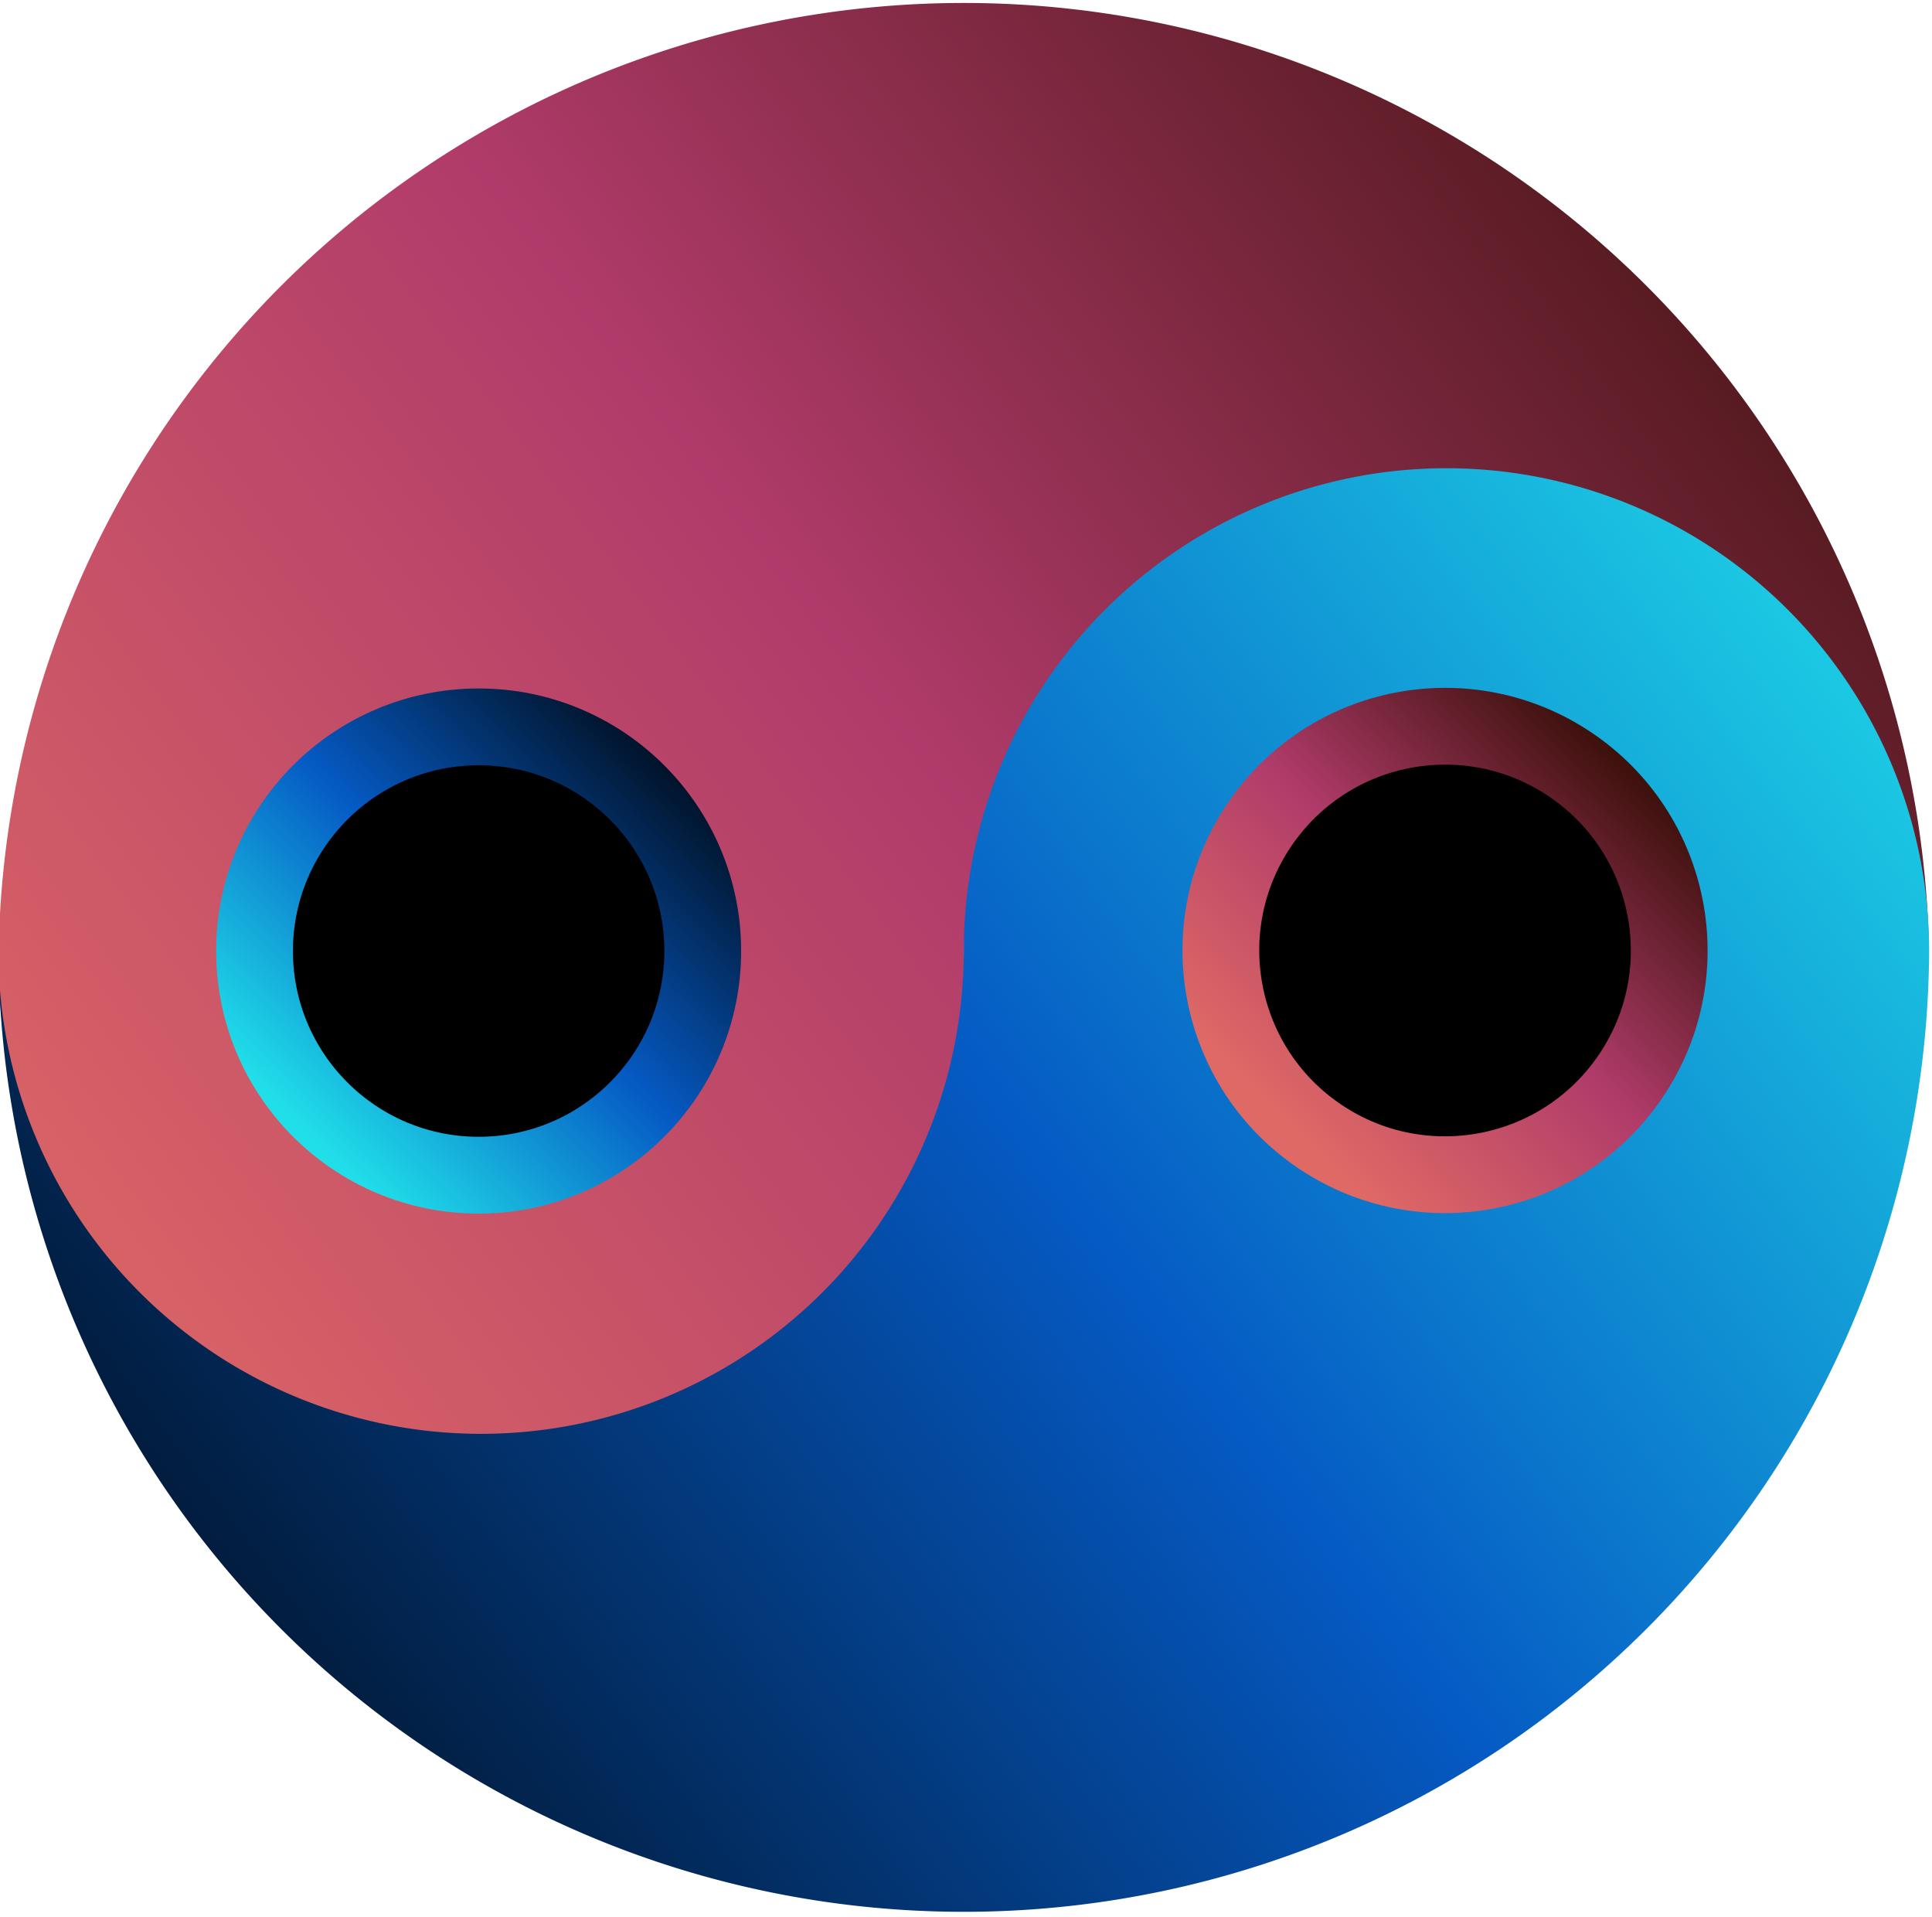 <?xml version="1.0" encoding="UTF-8" standalone="no"?>
<svg
   xmlns:dc="http://purl.org/dc/elements/1.1/"
   xmlns:cc="http://creativecommons.org/ns#"
   xmlns:rdf="http://www.w3.org/1999/02/22-rdf-syntax-ns#"
   xmlns:svg="http://www.w3.org/2000/svg"
   xmlns="http://www.w3.org/2000/svg"
   xmlns:xlink="http://www.w3.org/1999/xlink"
   xmlns:sodipodi="http://sodipodi.sourceforge.net/DTD/sodipodi-0.dtd"
   xmlns:inkscape="http://www.inkscape.org/namespaces/inkscape"
   width="21.469mm"
   height="21.299mm"
   viewBox="0 0 21.469 21.299"
   version="1.1"
   id="svg949"
   inkscape:version="1.0.1 (0767f8302a, 2020-10-17)"
   sodipodi:docname="logo_about.svg">
  <defs
     id="defs943">
    <linearGradient
       inkscape:collect="always"
       xlink:href="#linearGradient8137"
       id="linearGradient7999-0"
       x1="8.88"
       y1="62.543"
       x2="58.839"
       y2="24.947"
       gradientUnits="userSpaceOnUse"
       gradientTransform="matrix(1.598,0,0,1.598,82.726,-13.05)" />
    <linearGradient
       inkscape:collect="always"
       id="linearGradient8137">
      <stop
         style="stop-color:#df6a65;stop-opacity:1"
         offset="0"
         id="stop8131" />
      <stop
         style="stop-color:#b03b6a;stop-opacity:1"
         offset="0.481"
         id="stop8133" />
      <stop
         style="stop-color:#320d03;stop-opacity:1"
         offset="1"
         id="stop8135" />
    </linearGradient>
    <linearGradient
       inkscape:collect="always"
       xlink:href="#linearGradient914"
       id="linearGradient8025-5"
       gradientUnits="userSpaceOnUse"
       gradientTransform="matrix(0,-0.242,0.242,0,767.323,853.698)"
       x1="3334.556"
       y1="-2437.492"
       x2="3083.72"
       y2="-2773.732" />
    <linearGradient
       inkscape:collect="always"
       id="linearGradient914">
      <stop
         style="stop-color:#20dfe9;stop-opacity:1"
         offset="0"
         id="stop908" />
      <stop
         style="stop-color:#055ac4;stop-opacity:1"
         offset="0.461"
         id="stop910" />
      <stop
         style="stop-color:#000000;stop-opacity:1"
         offset="1"
         id="stop912" />
    </linearGradient>
    <linearGradient
       inkscape:collect="always"
       xlink:href="#linearGradient8137"
       id="linearGradient8352"
       x1="31.498"
       y1="-156.556"
       x2="44.914"
       y2="-158.651"
       gradientUnits="userSpaceOnUse"
       gradientTransform="matrix(1.598,0,0,1.598,-23.855,84.869)" />
    <linearGradient
       inkscape:collect="always"
       xlink:href="#linearGradient886"
       id="linearGradient8360"
       x1="-64.578"
       y1="-120.573"
       x2="-53.835"
       y2="-131.205"
       gradientUnits="userSpaceOnUse"
       gradientTransform="matrix(1.598,0,0,1.598,29.406,83.109)" />
    <linearGradient
       inkscape:collect="always"
       id="linearGradient886">
      <stop
         style="stop-color:#20dfe9;stop-opacity:1"
         offset="0"
         id="stop880" />
      <stop
         style="stop-color:#055ac4;stop-opacity:1"
         offset="0.456"
         id="stop882" />
      <stop
         style="stop-color:#000000;stop-opacity:1"
         offset="1"
         id="stop884" />
    </linearGradient>
  </defs>
  <sodipodi:namedview
     id="base"
     pagecolor="#ffffff"
     bordercolor="#666666"
     borderopacity="1.0"
     inkscape:pageopacity="0.0"
     inkscape:pageshadow="2"
     inkscape:zoom="1.4"
     inkscape:cx="-157.48334"
     inkscape:cy="248.71555"
     inkscape:document-units="mm"
     inkscape:current-layer="layer1"
     inkscape:document-rotation="0"
     showgrid="false"
     fit-margin-top="0"
     fit-margin-left="0"
     fit-margin-right="0"
     fit-margin-bottom="0"
     inkscape:window-width="1853"
     inkscape:window-height="1025"
     inkscape:window-x="67"
     inkscape:window-y="27"
     inkscape:window-maximized="1" />
  <g
     inkscape:label="Layer 1"
     inkscape:groupmode="layer"
     id="layer1"
     transform="translate(-40.67,-111.815)">
    <g
       id="g891"
       transform="matrix(0.267,0,0,0.267,14.779,104.65)">
      <path
         d="m 177.26,66.936 a 40.178,40.178 0 0 0 -80.355,-5.6e-5 20.089,20.089 0 0 0 40.178,0 20.089,20.089 0 0 1 40.178,5.6e-5"
         fill="#ffffff"
         id="path5475-2-6-4-0-8"
         style="display:inline;fill:url(#linearGradient7999-0);fill-opacity:1;stroke:none;stroke-width:1.361;stroke-miterlimit:4;stroke-dasharray:none;stroke-opacity:1" />
      <path
         d="m 96.904,66.407 a 40.178,40.178 0 0 0 80.355,5.6e-5 20.089,20.089 0 0 0 -40.178,0 20.089,20.089 0 0 1 -40.178,-5.6e-5"
         fill="#ffffff"
         id="path5475-8-1-7-5"
         style="display:inline;fill:url(#linearGradient8025-5);fill-opacity:1;stroke:none;stroke-width:3.196;stroke-miterlimit:4;stroke-dasharray:none;stroke-opacity:1" />
      <circle
         cy="-166.72"
         id="circle5479-0-6-0-4"
         cx="36.287"
         style="display:inline;fill:#000000;fill-opacity:1;stroke:url(#linearGradient8352);stroke-width:3.196;stroke-miterlimit:4;stroke-dasharray:none;stroke-opacity:1"
         transform="matrix(0.576,-0.817,-0.817,-0.576,0,0)"
         r="9.333" />
      <circle
         cy="-116.891"
         r="9.327"
         id="circle5479-1-4-8-2-9"
         cx="-66.407"
         style="display:inline;fill:#000000;fill-opacity:1;stroke:url(#linearGradient8360);stroke-width:3.196;stroke-miterlimit:4;stroke-dasharray:none;stroke-opacity:1"
         transform="matrix(0,-1,-1,0,0,0)" />
    </g>
  </g>
</svg>
